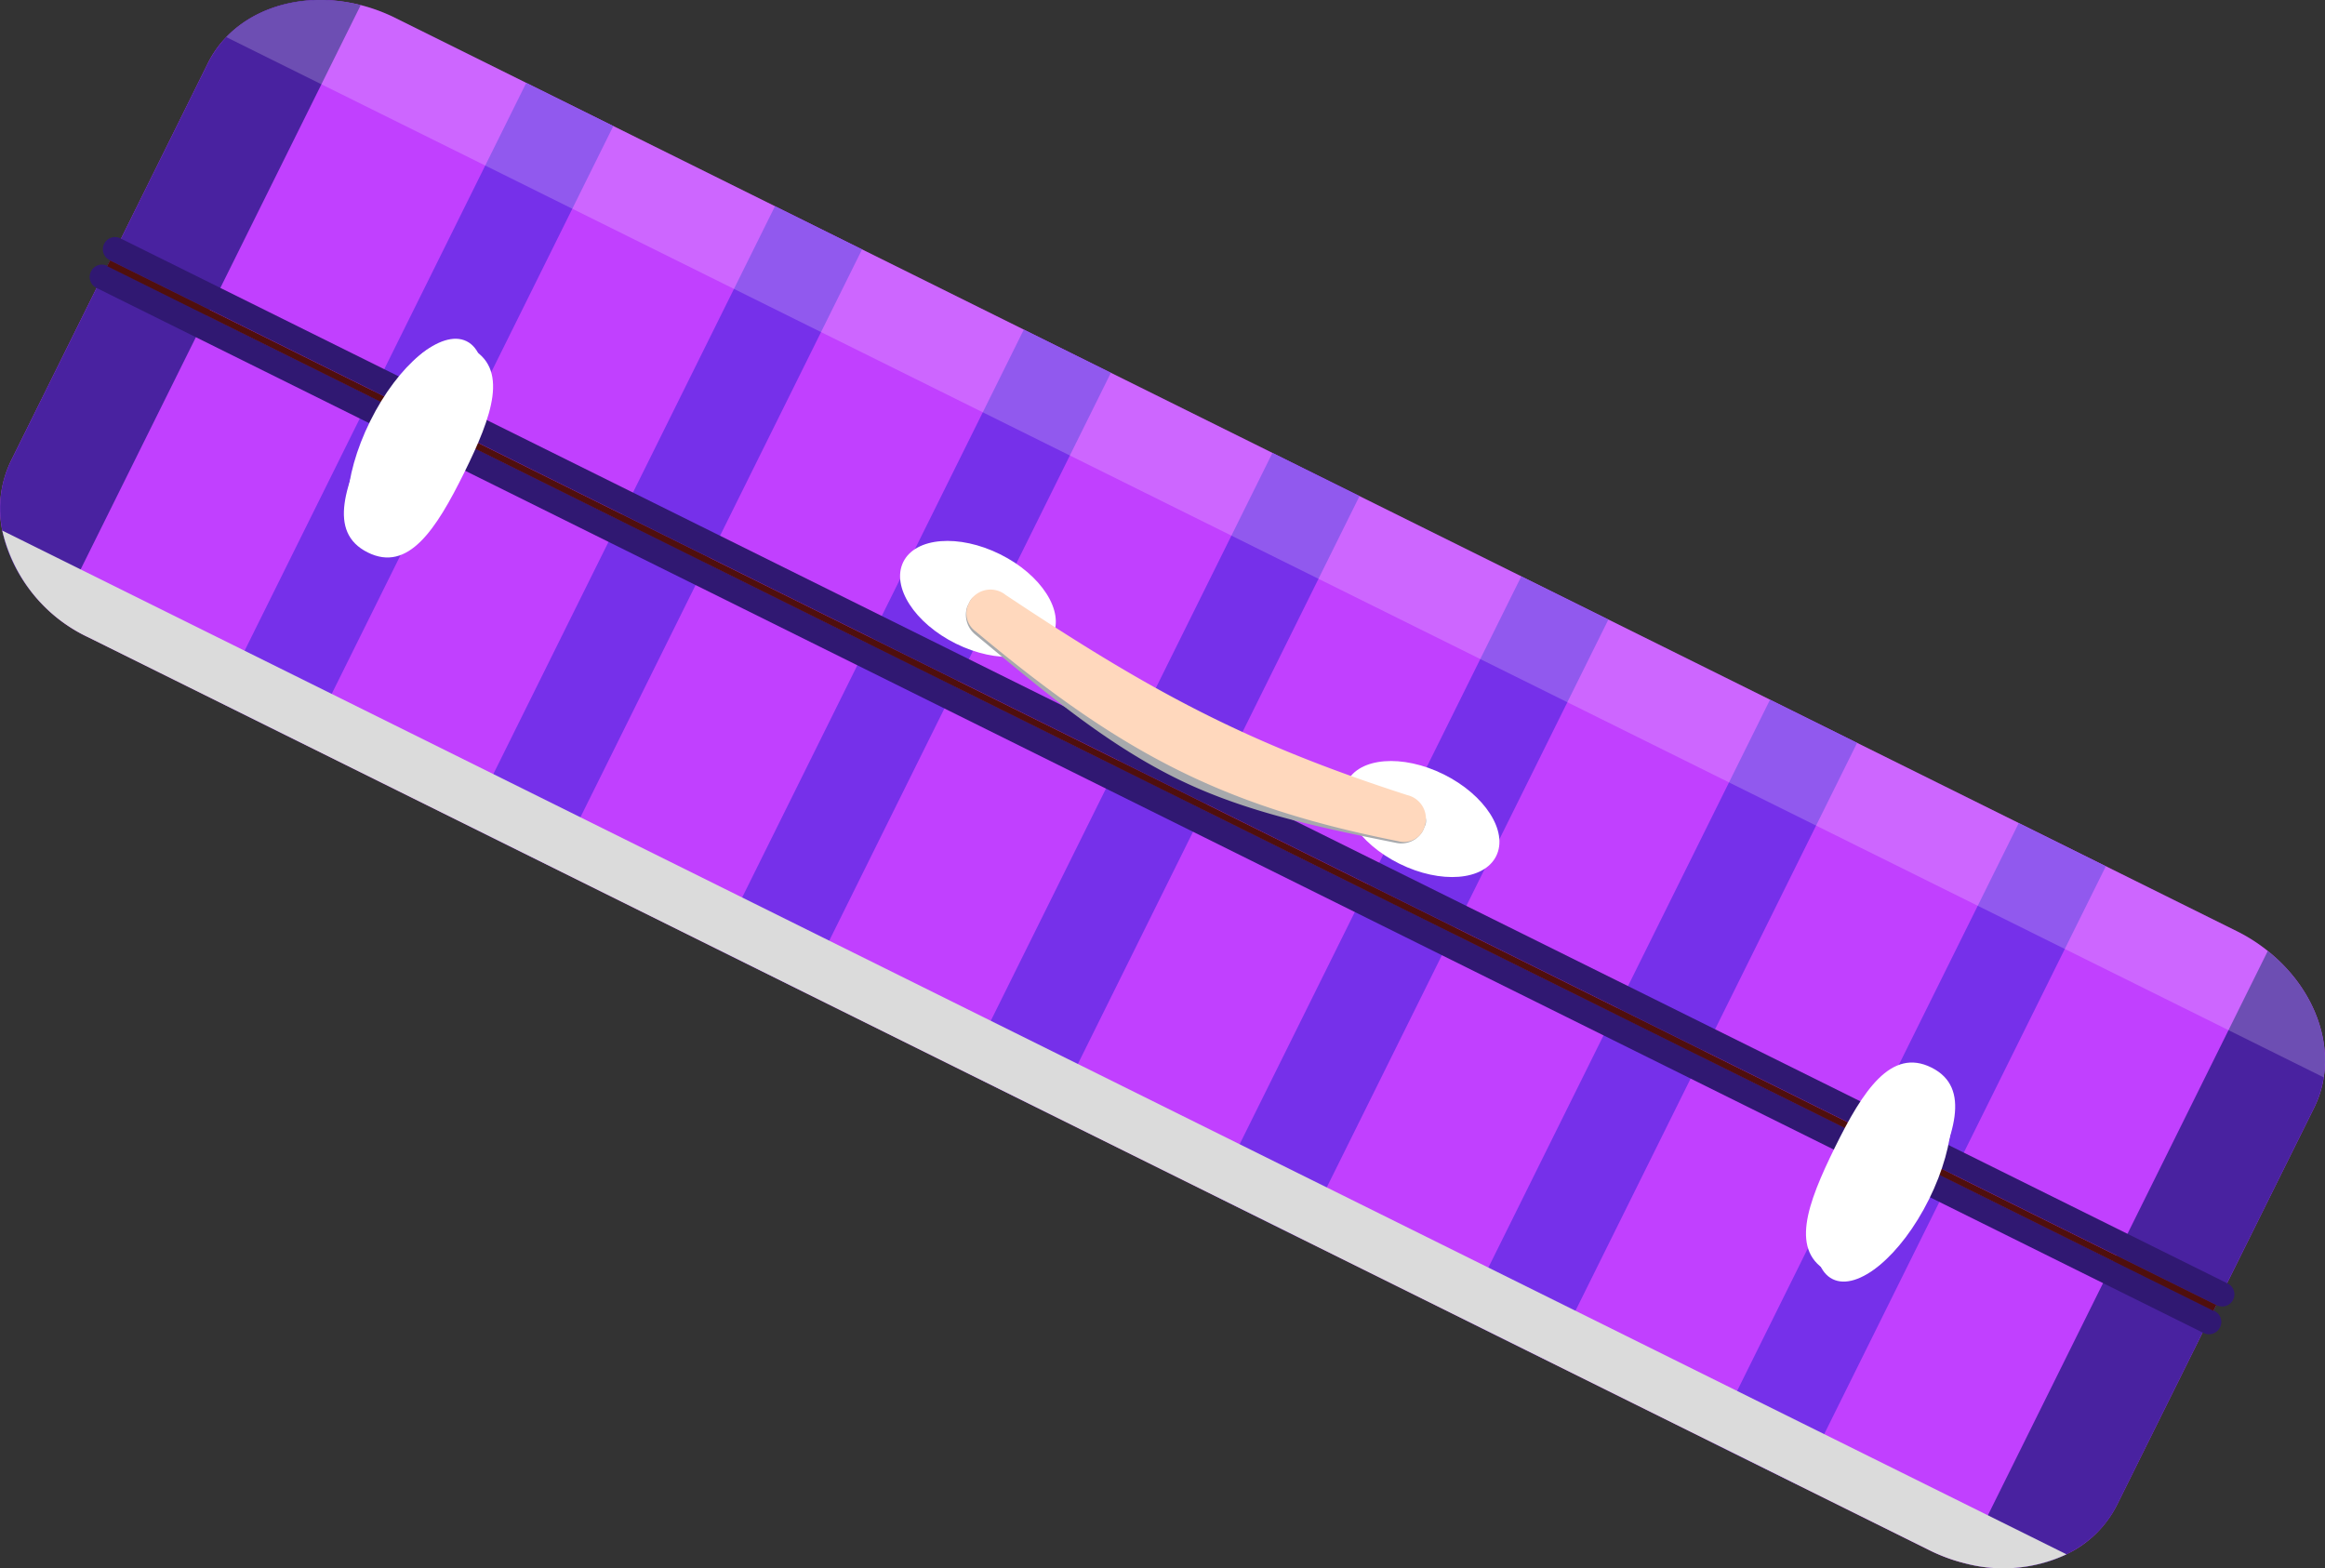 <svg xmlns="http://www.w3.org/2000/svg" viewBox="0 0 204.26 137.77"><rect x="0" y="0" width="204.26" height="137.77" fill="#333333" stroke="none"/><defs><style>.cls-1{isolation:isolate;}.cls-2{fill:#c140ff;}.cls-3{fill:#7630ea;}.cls-4{fill:#4922a0;}.cls-5{fill:#301872;}.cls-10,.cls-12,.cls-6{fill:#fff;}.cls-7{fill:#a7a9ac;}.cls-10,.cls-11,.cls-7{mix-blend-mode:multiply;}.cls-8{fill:#ffd8bd;}.cls-9{fill:#4f0f0d;}.cls-11{fill:#dbdbdb;}.cls-12{opacity:0.2;}</style></defs><g class="cls-1"><g id="Layer_2" data-name="Layer 2"><g id="Isolation_Mode" data-name="Isolation Mode"><path class="cls-2" d="M203.29,97.35,186,132.18a9.59,9.59,0,0,1-4.46,4.37,13.13,13.13,0,0,1-9,.77,15.14,15.14,0,0,1-3.06-1.14L7.78,56A13.74,13.74,0,0,1,.2,46.61,9.63,9.63,0,0,1,1,40.41L18.25,5.58a9.14,9.14,0,0,1,1.63-2.32c3.4-3.53,9.47-4.36,14.88-1.67l161.72,80.2a14.92,14.92,0,0,1,2.76,1.76c3.63,2.9,5.52,7.16,4.91,11.1A9.14,9.14,0,0,1,203.29,97.35Z"/><rect class="cls-3" x="6.21" y="32.1" width="60.71" height="8.54" transform="translate(-12.26 52.97) rotate(-63.62)"/><rect class="cls-3" x="28.07" y="42.94" width="60.71" height="8.54" transform="translate(-9.83 78.57) rotate(-63.62)"/><rect class="cls-3" x="49.92" y="53.78" width="60.71" height="8.54" transform="translate(-7.39 104.17) rotate(-63.62)"/><rect class="cls-3" x="71.78" y="64.61" width="60.71" height="8.54" transform="translate(-4.96 129.77) rotate(-63.62)"/><rect class="cls-3" x="93.63" y="75.45" width="60.71" height="8.54" transform="translate(-2.52 155.38) rotate(-63.62)"/><rect class="cls-3" x="115.49" y="86.29" width="60.71" height="8.54" transform="translate(-0.09 180.98) rotate(-63.62)"/><rect class="cls-3" x="137.34" y="97.13" width="60.71" height="8.54" transform="translate(2.34 206.58) rotate(-63.62)"/><path class="cls-4" d="M203.29,97.35,186,132.19c-2.26,4.56-7.87,6.54-13.44,5.13l26.67-53.77C203.73,87.13,205.55,92.8,203.29,97.35Z"/><path class="cls-4" d="M18.25,5.58,1,40.41C-1.29,45,.53,50.64,5,54.22L31.69.45C26.12-1,20.51,1,18.25,5.58Z"/><path class="cls-5" d="M193.56,117.09,8.43,25.27A1.07,1.07,0,0,1,8,23.84H8a1.06,1.06,0,0,1,1.43-.48l185.13,91.82a1.06,1.06,0,0,1,.48,1.42h0A1.07,1.07,0,0,1,193.56,117.09Z"/><path class="cls-5" d="M194.76,114.67,9.63,22.85a1.06,1.06,0,0,1-.48-1.43h0a1.06,1.06,0,0,1,1.43-.48l185.13,91.82a1.06,1.06,0,0,1,.48,1.42h0A1.07,1.07,0,0,1,194.76,114.67Z"/><ellipse class="cls-6" cx="124.89" cy="71.95" rx="4.38" ry="7.32" transform="translate(4.94 151.87) rotate(-63.62)"/><ellipse class="cls-6" cx="85.92" cy="52.62" rx="4.38" ry="7.32" transform="translate(0.6 106.21) rotate(-63.62)"/><path class="cls-7" d="M122.71,74.06c-7.89-1.57-14.19-3-20-6S92,61,85.69,55.75a2.23,2.23,0,0,1-.7-2.49l.19-.38c.51-1,1.73-.76,2.85,0,12.65,8.41,21.07,13,35.29,17.59,1.31.42,2.35,1.15,1.83,2.18L125,73A2.18,2.18,0,0,1,122.71,74.06Z"/><path class="cls-8" d="M122.83,73.9c-15.6-3.1-24.44-7.84-37.14-18.45a1.93,1.93,0,0,1-.64-2.3l.19-.39a2.12,2.12,0,0,1,3.1-.5c12.64,8.41,21.06,13,35.29,17.59a2.13,2.13,0,0,1,1.52,2.79L125,73A1.9,1.9,0,0,1,122.83,73.9Z"/><rect class="cls-9" x="-1.21" y="68.73" width="206.55" height="0.57" transform="translate(41.29 -38.16) rotate(26.38)"/><path class="cls-10" d="M40.78,41.53c-2.47,5-4.92,8.78-8.48,7s-2-6,.46-11,4.94-8.77,8.48-7S43.24,36.56,40.78,41.53Z"/><ellipse class="cls-6" cx="36.52" cy="38.98" rx="10.05" ry="4.47" transform="translate(-14.62 54.38) rotate(-63.62)"/><ellipse class="cls-10" cx="165.47" cy="103.37" rx="10.05" ry="4.47" transform="translate(-0.66 205.68) rotate(-63.62)"/><path class="cls-6" d="M169.23,104.79c-2.47,5-4.92,8.79-8.48,7s-2-6,.46-11,4.94-8.77,8.48-7S171.69,99.82,169.23,104.79Z"/><path class="cls-11" d="M181.55,136.55a13.13,13.13,0,0,1-9,.77,15.14,15.14,0,0,1-3.06-1.14L7.78,56A13.74,13.74,0,0,1,.2,46.61Z"/><path class="cls-12" d="M204.15,94.65,19.88,3.26c3.4-3.53,9.47-4.36,14.88-1.67l161.72,80.2a14.92,14.92,0,0,1,2.76,1.76C202.87,86.45,204.76,90.71,204.15,94.65Z"/></g></g></g></svg>